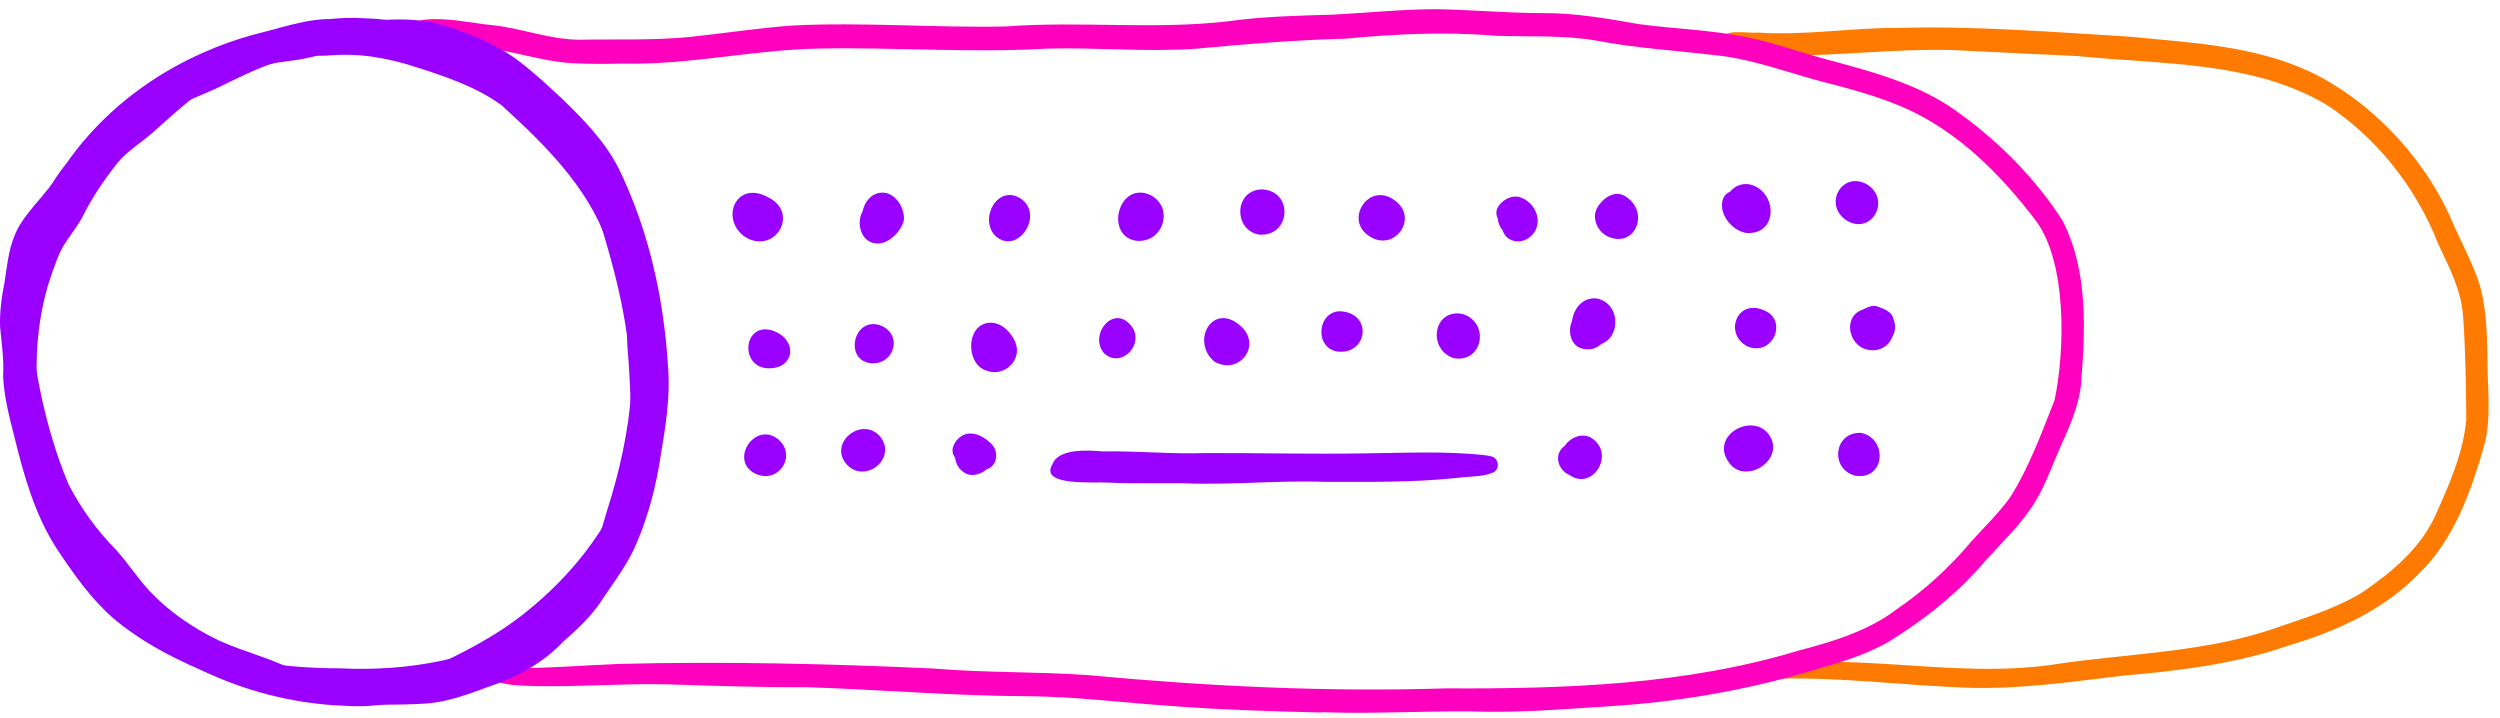 <svg width="216" height="62" viewBox="0 0 216 62" fill="none" xmlns="http://www.w3.org/2000/svg">
<path d="M170.068 59.423C164.638 59.233 159.198 58.513 153.768 58.633C153.208 58.643 152.648 57.953 153.168 57.503C153.328 57.373 153.498 57.373 153.688 57.373C154.508 57.353 155.328 57.243 156.148 57.203C163.178 56.963 170.218 58.433 177.228 57.443C183.788 56.423 190.548 56.433 196.858 54.173C199.258 53.353 201.788 52.563 203.958 51.273C206.528 49.543 209.098 47.433 210.408 44.553C211.598 41.903 212.828 39.163 213.088 36.243C213.068 33.273 213.018 30.203 212.808 27.263C212.638 25.033 211.608 23.093 210.678 21.113C208.778 16.223 205.328 11.843 200.918 8.993C194.478 5.253 186.808 5.593 179.628 4.853C175.988 4.693 172.338 4.493 168.698 4.323C163.808 4.193 158.938 4.823 154.058 4.803C152.478 4.753 150.908 4.543 149.348 4.353C148.978 4.313 148.678 4.023 148.658 3.643C148.648 2.343 151.018 2.923 151.858 2.813C155.898 3.093 159.908 2.393 163.938 2.413C170.598 2.223 177.268 2.763 183.908 3.163C189.198 3.683 194.728 3.923 199.588 6.203C204.708 8.633 209.188 13.353 211.578 18.473C212.398 20.433 213.438 22.303 214.148 24.303C214.798 26.343 214.868 28.513 214.908 30.643C214.878 33.183 215.288 35.773 214.688 38.283C213.548 42.323 212.078 46.603 208.978 49.573C205.928 52.723 201.878 54.543 197.728 55.773C193.108 57.393 188.078 57.973 183.278 58.393C178.888 58.923 174.498 59.553 170.068 59.423Z" fill="#FF7A00"/>
<path d="M114.158 61.563C109.768 61.453 105.378 61.323 100.998 60.983C96.948 60.703 92.898 60.183 88.838 60.153C82.458 60.133 76.088 59.583 69.708 59.373C65.688 59.393 61.518 59.253 57.588 59.123C53.758 59.043 49.928 59.363 46.098 59.273C44.608 59.203 42.818 59.313 41.798 58.043C41.598 57.823 41.578 57.483 41.788 57.253C41.998 57.023 42.368 57.013 42.598 57.223C43.148 57.713 43.918 57.693 44.608 57.733C47.568 57.723 50.528 57.483 53.488 57.363C62.568 57.133 71.658 57.343 80.728 57.763C85.148 58.143 89.598 58.013 94.018 58.333C104.308 59.293 114.648 59.803 124.988 59.473C135.208 59.523 145.698 59.183 155.518 56.173C158.418 55.423 161.458 54.483 163.858 52.653C166.298 50.993 168.458 49.003 170.358 46.743C171.488 45.493 172.708 44.313 173.698 42.943C175.348 40.293 176.388 37.433 177.518 34.563C178.418 30.263 178.598 22.703 175.908 19.083C172.898 15.103 169.218 11.413 164.648 9.363C162.148 8.253 159.538 7.603 156.908 6.913C154.248 6.173 151.478 5.183 148.748 4.833C145.138 4.383 141.478 4.193 137.898 3.503C135.028 3.013 132.108 3.193 129.208 3.093C124.868 2.713 120.528 2.943 116.198 3.343C111.918 3.453 107.648 3.803 103.408 4.203C99.068 4.523 94.728 4.073 90.388 4.203C83.898 4.583 77.348 4.073 70.868 4.193C65.158 4.273 59.538 5.633 53.808 5.493C52.308 5.533 50.808 5.533 49.308 5.453C47.208 5.323 44.988 4.623 42.988 4.293C41.298 4.063 39.608 3.843 37.908 3.673C37.278 3.613 36.638 3.563 36.018 3.443C35.658 3.373 35.388 3.043 35.378 2.683C35.338 0.763 41.158 2.093 42.378 2.153C44.938 2.403 47.388 3.393 49.968 3.433C53.138 3.373 56.338 3.503 59.498 3.203C62.438 2.893 65.378 2.443 68.328 2.213C74.518 1.883 80.788 2.423 86.958 2.283C93.298 1.803 99.858 2.583 106.148 1.833C109.158 1.413 112.188 1.353 115.218 1.263C118.208 1.103 121.198 0.793 124.188 0.793C127.208 0.853 130.218 1.123 133.238 1.133C136.028 1.103 138.898 1.613 141.608 2.083C144.508 2.483 147.448 2.563 150.328 3.103C152.708 3.523 155.078 4.373 157.368 5.013C161.518 6.143 165.838 7.193 169.338 9.823C172.788 12.323 175.868 15.433 178.178 19.023C180.438 23.383 180.178 28.553 179.788 33.313C179.558 35.253 178.728 37.033 177.938 38.793C177.228 40.393 176.748 41.823 175.888 43.273C174.738 45.193 173.088 46.733 171.598 48.383C169.218 51.203 166.318 53.513 163.188 55.443C161.298 56.523 159.208 57.183 157.118 57.773C151.558 59.483 145.838 60.523 140.038 60.953C135.688 61.223 131.328 61.623 126.958 61.463C122.698 61.433 118.438 61.693 114.168 61.533C114.138 61.563 114.158 61.563 114.158 61.563Z" fill="#FF00BF"/>
<path d="M29.158 60.843C23.038 60.513 14.468 57.423 9.798 53.423C7.828 51.703 6.328 49.553 4.888 47.383C3.008 44.463 2.068 41.103 1.248 37.763C0.808 36.033 0.348 34.293 0.268 32.503C0.348 31.073 0.148 29.693 0.008 28.273C-0.042 26.933 0.148 25.613 0.408 24.313C0.598 23.023 0.728 21.713 1.208 20.483C1.798 18.893 3.058 17.723 4.078 16.413C5.208 14.963 6.628 13.803 8.008 12.613C9.308 11.403 10.508 10.093 11.858 8.923C13.898 7.203 16.558 6.543 18.898 5.333C21.728 3.823 24.818 2.863 28.008 2.493C31.108 1.893 34.238 1.333 37.388 1.943C39.898 2.573 42.418 3.573 44.548 5.063C45.938 6.103 47.228 7.273 48.488 8.463C50.358 10.263 52.218 12.153 53.418 14.483C56.068 19.863 57.378 25.873 57.728 31.833C57.918 34.353 57.498 36.863 57.088 39.343C56.708 41.873 56.078 44.363 55.088 46.723C54.398 48.463 53.288 49.963 52.238 51.493C51.328 52.993 50.058 54.223 48.738 55.363C46.928 57.303 44.588 58.543 42.098 59.373C40.448 59.993 38.768 60.603 36.998 60.773C34.378 60.953 31.768 60.863 29.158 60.843ZM30.328 59.123C32.738 59.023 35.188 59.253 37.578 58.913C40.018 58.363 42.118 57.383 44.358 56.403C45.768 55.713 46.838 54.543 47.968 53.483C51.828 49.973 54.248 45.033 55.108 39.913C55.428 38.033 55.778 36.163 55.958 34.263C56.088 30.233 55.458 26.223 54.308 22.373C53.068 17.123 51.058 13.163 46.918 9.623C44.888 7.693 42.808 5.673 40.058 4.843C36.528 3.073 32.548 3.473 28.838 4.363C26.928 4.583 25.048 4.993 23.218 5.593C21.808 6.093 20.478 6.773 19.138 7.423C17.268 8.333 15.268 8.963 13.528 10.123C12.168 11.133 11.028 12.393 9.778 13.533C7.928 15.133 5.928 16.773 4.468 18.733C4.068 19.193 3.658 19.683 3.308 20.183C2.188 22.003 2.218 24.223 1.788 26.263C1.608 27.373 1.788 28.493 1.748 29.603C1.728 30.173 1.998 30.833 1.718 31.353C1.588 33.733 2.358 36.003 2.948 38.273C4.088 43.583 6.688 48.403 10.668 52.053C12.758 53.963 15.178 55.133 17.758 56.193C21.698 57.923 25.998 59.113 30.328 59.123Z" fill="#9A00FF"/>
<path d="M35.328 60.023C34.588 59.893 33.118 60.293 32.938 59.283C28.468 59.403 23.978 59.153 19.628 58.063C19.018 57.883 17.828 58.153 17.818 57.253C17.898 56.643 18.578 56.733 19.038 56.723C20.098 56.733 21.248 57.003 22.238 57.173C24.598 57.573 26.988 57.743 29.368 57.743C35.288 58.033 41.318 56.963 46.438 53.883C47.068 53.353 47.608 52.733 48.228 52.183C48.808 51.563 49.748 51.333 50.178 50.573C50.278 50.423 50.378 50.263 50.538 50.173C50.998 49.913 51.588 50.163 51.678 50.703C51.748 51.253 51.398 51.753 51.128 52.213C49.648 54.403 47.528 56.103 45.288 57.453C42.298 59.193 38.758 59.893 35.328 60.023Z" fill="#9A00FF"/>
<path d="M35.808 59.453C35.368 59.383 34.688 59.303 34.738 58.713C34.768 58.423 35.048 58.173 35.348 58.213C35.698 58.263 36.028 58.243 36.348 58.103C39.578 56.623 42.798 55.053 45.568 52.783C49.408 49.673 52.478 45.803 54.238 41.173C54.418 40.573 55.178 40.253 55.568 40.853C55.888 41.593 55.488 42.473 55.408 43.253C56.218 43.873 55.098 44.903 54.858 45.593C54.238 47.713 53.088 49.683 51.678 51.373C50.238 52.853 48.618 54.393 46.718 55.213C46.258 55.313 45.838 54.813 45.998 54.373C43.768 56.003 41.388 57.443 38.818 58.453C37.838 58.823 36.888 59.503 35.808 59.453Z" fill="#9A00FF"/>
<path d="M49.248 50.293C49.128 50.093 49.138 49.783 49.318 49.623C50.068 48.863 50.618 47.913 51.218 47.033C52.648 44.813 53.948 42.513 54.498 39.933C54.558 36.613 54.498 33.263 54.208 29.953C54.088 26.813 54.098 23.593 52.428 20.813C50.738 16.093 46.988 12.413 43.368 9.123C41.218 7.523 38.508 6.623 36.058 5.833C33.488 4.993 31.058 4.563 28.408 4.793C27.668 4.833 26.928 4.823 26.188 4.773C25.238 4.993 24.298 5.243 23.348 5.483C22.678 5.653 22.008 5.843 21.328 6.023C20.968 6.113 20.578 6.223 20.238 6.023C19.868 5.843 19.748 5.323 19.958 4.973C21.628 3.313 24.168 2.913 26.438 3.053C28.158 2.633 29.938 2.463 31.708 2.593C35.298 2.983 39.208 3.253 42.168 5.543C43.538 6.923 45.098 8.043 46.518 9.363C47.048 9.103 47.568 9.543 47.968 9.863C48.368 10.033 48.878 10.303 48.918 10.793C49.788 11.983 53.408 15.433 52.498 16.883C53.288 18.033 53.648 19.383 54.198 20.643C54.508 21.353 54.908 22.043 55.108 22.793C55.998 26.623 55.758 30.613 56.028 34.513C55.838 36.883 56.348 39.343 55.518 41.623C54.678 44.263 53.158 46.633 51.538 48.853C51.028 49.443 50.608 50.263 49.868 50.553C49.648 50.613 49.378 50.493 49.248 50.293Z" fill="#9A00FF"/>
<path d="M29.868 60.983C21.858 60.713 13.918 57.243 8.468 51.343C6.058 48.783 4.538 45.543 3.248 42.303C2.428 39.753 1.648 37.203 1.568 34.523C1.058 29.483 1.628 24.113 4.218 19.673C5.028 18.583 5.668 17.413 6.258 16.193C7.128 14.703 8.108 13.263 9.298 12.003C10.758 10.653 12.448 9.573 13.888 8.193C15.768 6.363 18.058 4.993 20.518 4.103C23.018 3.183 25.688 3.163 28.288 2.793C29.198 2.673 29.588 3.913 28.738 4.313C26.268 5.483 23.408 5.153 20.868 6.113C17.838 7.143 15.528 9.373 13.208 11.443C12.228 12.303 11.078 12.993 10.218 13.993C9.008 15.503 7.928 17.113 7.068 18.843C6.518 19.873 5.688 20.733 5.188 21.793C4.768 22.753 4.438 23.743 4.118 24.733C2.668 29.793 2.968 35.223 4.338 40.263C5.508 43.953 7.118 47.593 9.768 50.423C12.898 53.653 16.808 56.303 21.078 57.753C28.178 60.083 32.718 59.903 39.848 58.003C40.518 57.753 40.948 57.123 41.578 56.813C42.218 56.423 43.098 56.963 42.478 57.663C42.328 57.743 42.058 57.893 41.978 58.003C40.808 59.433 38.828 59.703 37.168 60.023C34.788 60.693 32.348 61.153 29.868 60.983C29.858 60.983 29.868 60.983 29.868 60.983Z" fill="#9A00FF"/>
<path d="M2.318 25.033C1.318 24.823 1.948 23.693 2.208 23.103C2.558 22.023 2.858 20.923 3.358 19.903C3.518 19.603 3.688 19.253 4.038 19.153C4.238 18.833 4.618 18.593 4.998 18.763C5.708 19.073 5.218 19.913 4.978 20.393C4.598 21.183 4.118 21.993 3.878 22.823C3.568 23.653 3.428 24.993 2.318 25.033Z" fill="#9A00FF"/>
<path d="M2.198 26.212C1.888 26.142 1.738 25.852 1.778 25.552C1.948 24.523 2.228 23.512 2.558 22.523C2.918 21.762 3.528 18.663 4.638 19.122C4.938 19.242 5.128 19.582 5.038 19.902C4.758 20.863 4.378 21.782 3.998 22.703C3.638 23.573 3.318 24.453 3.048 25.273C2.928 25.723 2.768 26.352 2.198 26.212Z" fill="#9A00FF"/>
<path d="M2.348 24.813C2.078 24.663 1.958 24.293 2.118 24.023C2.568 23.273 2.998 22.503 3.408 21.733C4.078 20.493 4.628 19.183 5.218 17.903C5.358 17.613 5.738 17.503 6.028 17.613C7.178 18.133 5.438 20.733 5.058 21.503C4.438 22.543 3.778 23.563 3.138 24.593C2.968 24.863 2.628 24.973 2.348 24.813Z" fill="#9A00FF"/>
<path d="M2.598 22.873C1.788 22.323 2.948 21.273 3.118 20.603C3.588 19.903 4.228 17.033 5.258 17.453C5.588 17.583 5.748 17.963 5.618 18.283C5.318 19.063 4.998 19.833 4.598 20.573C4.238 21.283 3.798 21.953 3.398 22.633C3.228 22.923 2.868 23.033 2.598 22.873Z" fill="#9A00FF"/>
<path d="M2.898 21.093C2.508 20.733 2.858 20.253 3.128 19.983C3.348 19.683 3.568 19.383 3.778 19.073C4.318 18.263 4.778 17.413 5.248 16.573C5.408 16.293 5.748 16.173 6.038 16.283C7.128 16.833 5.568 18.563 5.218 19.263C4.758 19.783 3.698 21.793 2.898 21.093Z" fill="#9A00FF"/>
<path d="M2.508 21.703C2.228 21.683 2.008 21.433 1.998 21.153C1.988 20.733 2.448 20.603 2.548 20.233C3.268 17.953 4.238 15.963 5.758 14.093C9.658 8.503 15.658 4.643 22.218 2.913C24.818 2.293 27.488 1.213 30.188 1.833C31.448 2.123 32.708 2.433 33.988 2.603C34.328 2.663 34.558 3.033 34.518 3.353C34.358 4.463 32.448 3.823 31.678 3.783C30.388 3.503 29.078 3.163 27.748 3.283C22.988 4.233 18.198 5.683 14.058 8.283C12.138 9.763 10.188 11.263 8.548 13.043C7.438 14.443 6.378 15.893 5.348 17.353C4.378 18.483 4.118 21.543 2.508 21.703Z" fill="#9A00FF"/>
<path d="M45.418 9.523C44.908 9.023 44.348 8.563 43.778 8.133C43.498 7.923 43.438 7.523 43.648 7.243C43.858 6.953 44.248 6.923 44.538 7.113C45.198 7.553 45.828 8.033 46.348 8.643C46.588 8.743 46.718 8.983 46.708 9.233C46.708 9.233 46.708 9.243 46.708 9.163C46.708 9.903 45.828 10.023 45.418 9.523Z" fill="#9A00FF"/>
<path d="M45.808 9.653C45.668 9.613 45.548 9.553 45.428 9.483C45.248 9.393 45.148 9.213 45.118 9.023C44.288 8.313 43.408 7.673 42.578 6.973C42.328 6.763 42.228 6.413 42.388 6.113C43.068 4.983 45.238 7.273 45.868 7.793C46.268 8.173 46.918 8.833 46.468 9.403C46.318 9.603 46.048 9.723 45.808 9.653Z" fill="#9A00FF"/>
<path d="M44.618 8.023C43.258 7.573 42.188 6.503 40.988 5.753C40.678 5.543 40.598 5.093 40.778 4.773C41.448 3.793 42.568 4.983 43.238 5.403C43.848 5.863 44.368 6.443 45.008 6.853C45.278 6.983 45.438 7.263 45.368 7.563C45.288 7.883 44.938 8.123 44.618 8.023Z" fill="#9A00FF"/>
<path d="M44.088 8.043C42.408 7.263 41.178 5.643 39.408 5.013C39.188 5.173 38.898 5.163 38.638 5.133C37.618 5.023 36.648 4.703 35.678 4.383C34.188 3.773 32.588 3.603 30.998 3.513C29.828 3.503 28.608 3.433 27.498 3.853C26.708 4.003 25.208 4.813 24.608 4.053C23.398 4.143 22.348 4.663 21.248 5.083C20.498 5.243 19.478 6.223 18.858 5.403C18.378 4.403 19.858 4.053 20.518 3.713C21.988 3.063 23.668 2.563 25.228 2.313C27.288 1.703 29.418 1.433 31.568 1.583C35.058 1.673 38.428 2.753 41.438 4.503C42.688 5.263 43.698 6.373 44.898 7.173C45.188 7.673 44.608 8.243 44.088 8.043Z" fill="#9A00FF"/>
<path d="M25.178 59.233C23.158 58.323 21.008 57.793 18.968 56.953C15.508 55.613 12.488 53.483 10.238 50.573C9.338 49.383 8.298 48.293 7.278 47.213C5.058 44.613 3.548 41.513 2.608 38.243C1.158 33.453 -0.082 28.163 1.288 23.223C2.118 21.213 2.608 18.893 4.268 17.383C4.778 16.903 5.648 16.413 6.198 17.103C6.828 17.923 5.848 18.613 5.358 19.183C4.598 20.063 4.278 21.213 3.838 22.273C3.508 23.133 3.118 23.973 2.958 24.883C2.518 27.473 2.708 29.893 3.218 32.413C3.788 35.633 4.658 38.823 5.918 41.843C6.998 43.923 8.358 45.823 10.008 47.483C11.028 48.623 11.868 49.913 12.898 51.043C14.598 52.843 16.668 54.273 18.898 55.333C21.128 56.363 23.588 56.883 25.728 58.103C26.068 58.013 26.408 58.303 26.408 58.643C26.438 59.303 25.678 59.513 25.178 59.233Z" fill="#9A00FF"/>
<path d="M10.698 52.363C9.798 51.643 9.238 50.593 8.578 49.663C7.828 48.663 6.858 47.823 6.208 46.733C5.688 45.833 5.198 44.913 4.728 43.993C4.578 43.663 4.708 43.263 5.018 43.083C5.358 42.873 5.798 42.993 6.018 43.323C6.758 44.383 7.308 45.573 8.108 46.593C9.788 47.813 10.908 49.743 12.038 51.443C12.598 51.573 12.618 52.403 12.068 52.563C11.608 52.753 11.088 52.663 10.698 52.363Z" fill="#9A00FF"/>
<path d="M52.068 48.623C51.388 48.583 51.338 47.843 51.528 47.333C51.798 46.253 52.138 45.193 52.448 44.123C53.508 40.813 54.308 37.293 54.538 33.843C54.518 28.673 53.248 23.673 51.718 18.803C50.988 17.293 50.088 15.983 49.158 14.613C48.798 14.023 48.198 13.503 48.158 12.773C48.138 12.503 48.228 12.253 48.178 11.983C47.988 11.683 47.708 11.413 47.628 11.063C47.468 10.263 48.658 10.003 48.878 10.783C51.698 14.253 53.558 18.263 54.968 22.463C56.368 27.833 56.848 33.563 55.828 39.043C55.068 41.983 54.788 45.213 53.028 47.753C52.768 48.103 52.578 48.663 52.068 48.623Z" fill="#9A00FF"/>
<path d="M64.558 20.583C62.108 19.153 63.488 15.503 66.318 17.023C69.048 18.283 67.138 21.863 64.558 20.583Z" fill="#9A00FF"/>
<path d="M75.678 21.033C74.388 20.913 73.948 19.283 74.528 18.263C74.658 17.633 75.038 17.013 75.648 16.763C77.018 16.193 78.178 17.723 78.098 18.993C77.908 19.963 76.738 21.163 75.678 21.033Z" fill="#9A00FF"/>
<path d="M85.918 20.303C84.608 18.743 86.268 15.863 88.238 17.193C90.268 18.663 87.818 22.193 85.918 20.303Z" fill="#9A00FF"/>
<path d="M98.268 20.813C95.478 20.533 96.508 15.863 99.158 16.753C101.478 17.633 100.678 20.933 98.268 20.813Z" fill="#9A00FF"/>
<path d="M108.788 20.273C106.578 19.883 106.608 16.503 108.948 16.363C111.788 16.403 111.568 20.463 108.788 20.273Z" fill="#9A00FF"/>
<path d="M118.348 20.433C116.098 19.043 118.208 15.733 120.398 17.243C122.678 18.713 120.548 21.823 118.348 20.433Z" fill="#9A00FF"/>
<path d="M130.548 20.723C130.178 20.573 129.928 20.233 129.808 19.863C129.568 19.603 129.428 19.203 129.398 18.843C129.258 18.603 129.248 18.293 129.358 18.013C129.688 17.323 130.568 16.803 131.338 17.043C132.308 17.363 133.028 18.423 132.818 19.453C132.638 20.443 131.498 21.173 130.548 20.723Z" fill="#9A00FF"/>
<path d="M138.838 20.393C137.968 19.933 137.488 18.753 138.038 17.883C138.588 17.003 139.668 16.313 140.608 17.083C142.548 18.513 141.168 21.543 138.838 20.393Z" fill="#9A00FF"/>
<path d="M150.938 20.133C149.628 19.983 148.378 18.393 148.898 17.103C149.018 16.853 149.228 16.663 149.478 16.563C149.858 16.073 150.508 15.823 151.118 15.923C153.528 16.413 153.738 20.253 150.938 20.133Z" fill="#9A00FF"/>
<path d="M159.478 19.003C157.468 17.573 159.268 14.613 161.438 16.013C163.388 17.433 161.608 20.393 159.478 19.003Z" fill="#9A00FF"/>
<path d="M150.978 29.933C148.938 28.852 150.038 25.852 152.318 26.773C154.568 27.582 153.198 30.852 150.978 29.933Z" fill="#9A00FF"/>
<path d="M161.478 30.233C159.898 30.053 159.168 27.703 160.648 26.873C161.108 26.713 161.558 26.353 162.068 26.443C162.678 26.613 164.048 27.153 163.378 27.953C164.038 29.223 162.778 30.493 161.478 30.233Z" fill="#9A00FF"/>
<path d="M162.178 29.563C161.508 29.393 160.848 29.003 160.608 28.333C160.378 27.773 160.758 27.033 161.398 27.063C161.738 26.253 162.788 26.563 163.238 27.103C164.248 27.983 163.648 29.923 162.178 29.563Z" fill="#9A00FF"/>
<path d="M66.198 31.813C63.878 31.523 64.298 27.883 66.658 28.533C69.018 29.263 68.728 32.003 66.198 31.813Z" fill="#9A00FF"/>
<path d="M75.308 31.393C72.898 31.183 73.718 27.403 75.978 28.083C78.008 28.753 77.368 31.483 75.308 31.393Z" fill="#9A00FF"/>
<path d="M85.198 32.013C83.468 31.453 83.428 28.173 85.368 27.893C86.428 27.763 87.318 28.633 87.718 29.543C88.378 31.113 86.748 32.633 85.198 32.013Z" fill="#9A00FF"/>
<path d="M95.388 30.513C94.048 28.943 96.188 26.243 97.728 28.133C98.978 29.693 96.878 31.913 95.388 30.513Z" fill="#9A00FF"/>
<path d="M104.898 31.223C102.868 29.463 104.768 26.063 107.158 28.133C109.118 29.823 107.028 32.503 104.898 31.223Z" fill="#9A00FF"/>
<path d="M115.628 30.383C113.398 30.113 113.858 26.543 116.098 26.923C118.578 27.313 118.088 30.593 115.628 30.383Z" fill="#9A00FF"/>
<path d="M125.548 30.933C123.298 30.103 123.858 26.643 126.358 27.123C128.778 27.883 128.108 31.443 125.548 30.933Z" fill="#9A00FF"/>
<path d="M136.448 30.032C135.598 29.622 135.468 28.403 135.868 27.643C136.078 26.923 137.068 26.733 137.708 26.953C139.898 27.883 138.618 30.892 136.448 30.032Z" fill="#9A00FF"/>
<path d="M137.308 29.793C134.888 29.423 135.648 25.573 137.928 25.783C140.388 26.253 139.988 30.223 137.308 29.793Z" fill="#9A00FF"/>
<path d="M65.178 40.883C63.068 39.723 65.158 36.523 67.098 37.853C69.018 39.243 67.248 41.973 65.178 40.883Z" fill="#9A00FF"/>
<path d="M73.258 40.233C71.378 38.343 74.508 35.833 76.078 37.763C77.478 39.603 74.848 41.743 73.258 40.233Z" fill="#9A00FF"/>
<path d="M83.228 40.773C82.868 40.523 82.638 40.133 82.548 39.703C82.538 39.643 82.528 39.583 82.518 39.523C82.008 38.943 82.468 38.063 83.038 37.703C83.838 37.143 84.908 37.623 85.528 38.233C86.308 38.843 86.278 40.203 85.258 40.543C84.698 41.013 83.868 41.263 83.228 40.773Z" fill="#9A00FF"/>
<path d="M135.628 41.053C134.578 40.633 134.198 39.203 135.208 38.513C135.718 37.703 136.928 37.303 137.698 37.983C139.478 39.393 137.548 42.393 135.628 41.053Z" fill="#9A00FF"/>
<path d="M149.388 39.972C147.598 37.553 151.738 35.373 153.018 37.852C154.008 39.922 150.718 41.862 149.388 39.972Z" fill="#9A00FF"/>
<path d="M160.368 41.113C158.088 40.633 158.398 37.273 160.808 37.403C163.078 37.873 162.918 41.433 160.368 41.113Z" fill="#9A00FF"/>
<path d="M102.178 41.753C100.008 41.723 97.818 41.803 95.668 41.693C94.688 41.613 89.718 42.053 90.938 40.103C91.438 38.723 94.058 38.893 95.268 39.003C98.238 38.943 101.208 39.253 104.178 39.143C108.698 39.133 113.218 39.243 117.738 39.173C121.258 39.143 124.808 38.943 128.318 39.333C128.508 39.363 128.718 39.383 128.908 39.453C129.508 39.633 129.598 40.523 129.038 40.813C128.078 41.223 126.978 41.143 125.958 41.283C122.148 41.693 118.298 41.633 114.458 41.633C110.358 41.483 106.268 41.933 102.178 41.753Z" fill="#9A00FF"/>
</svg>
